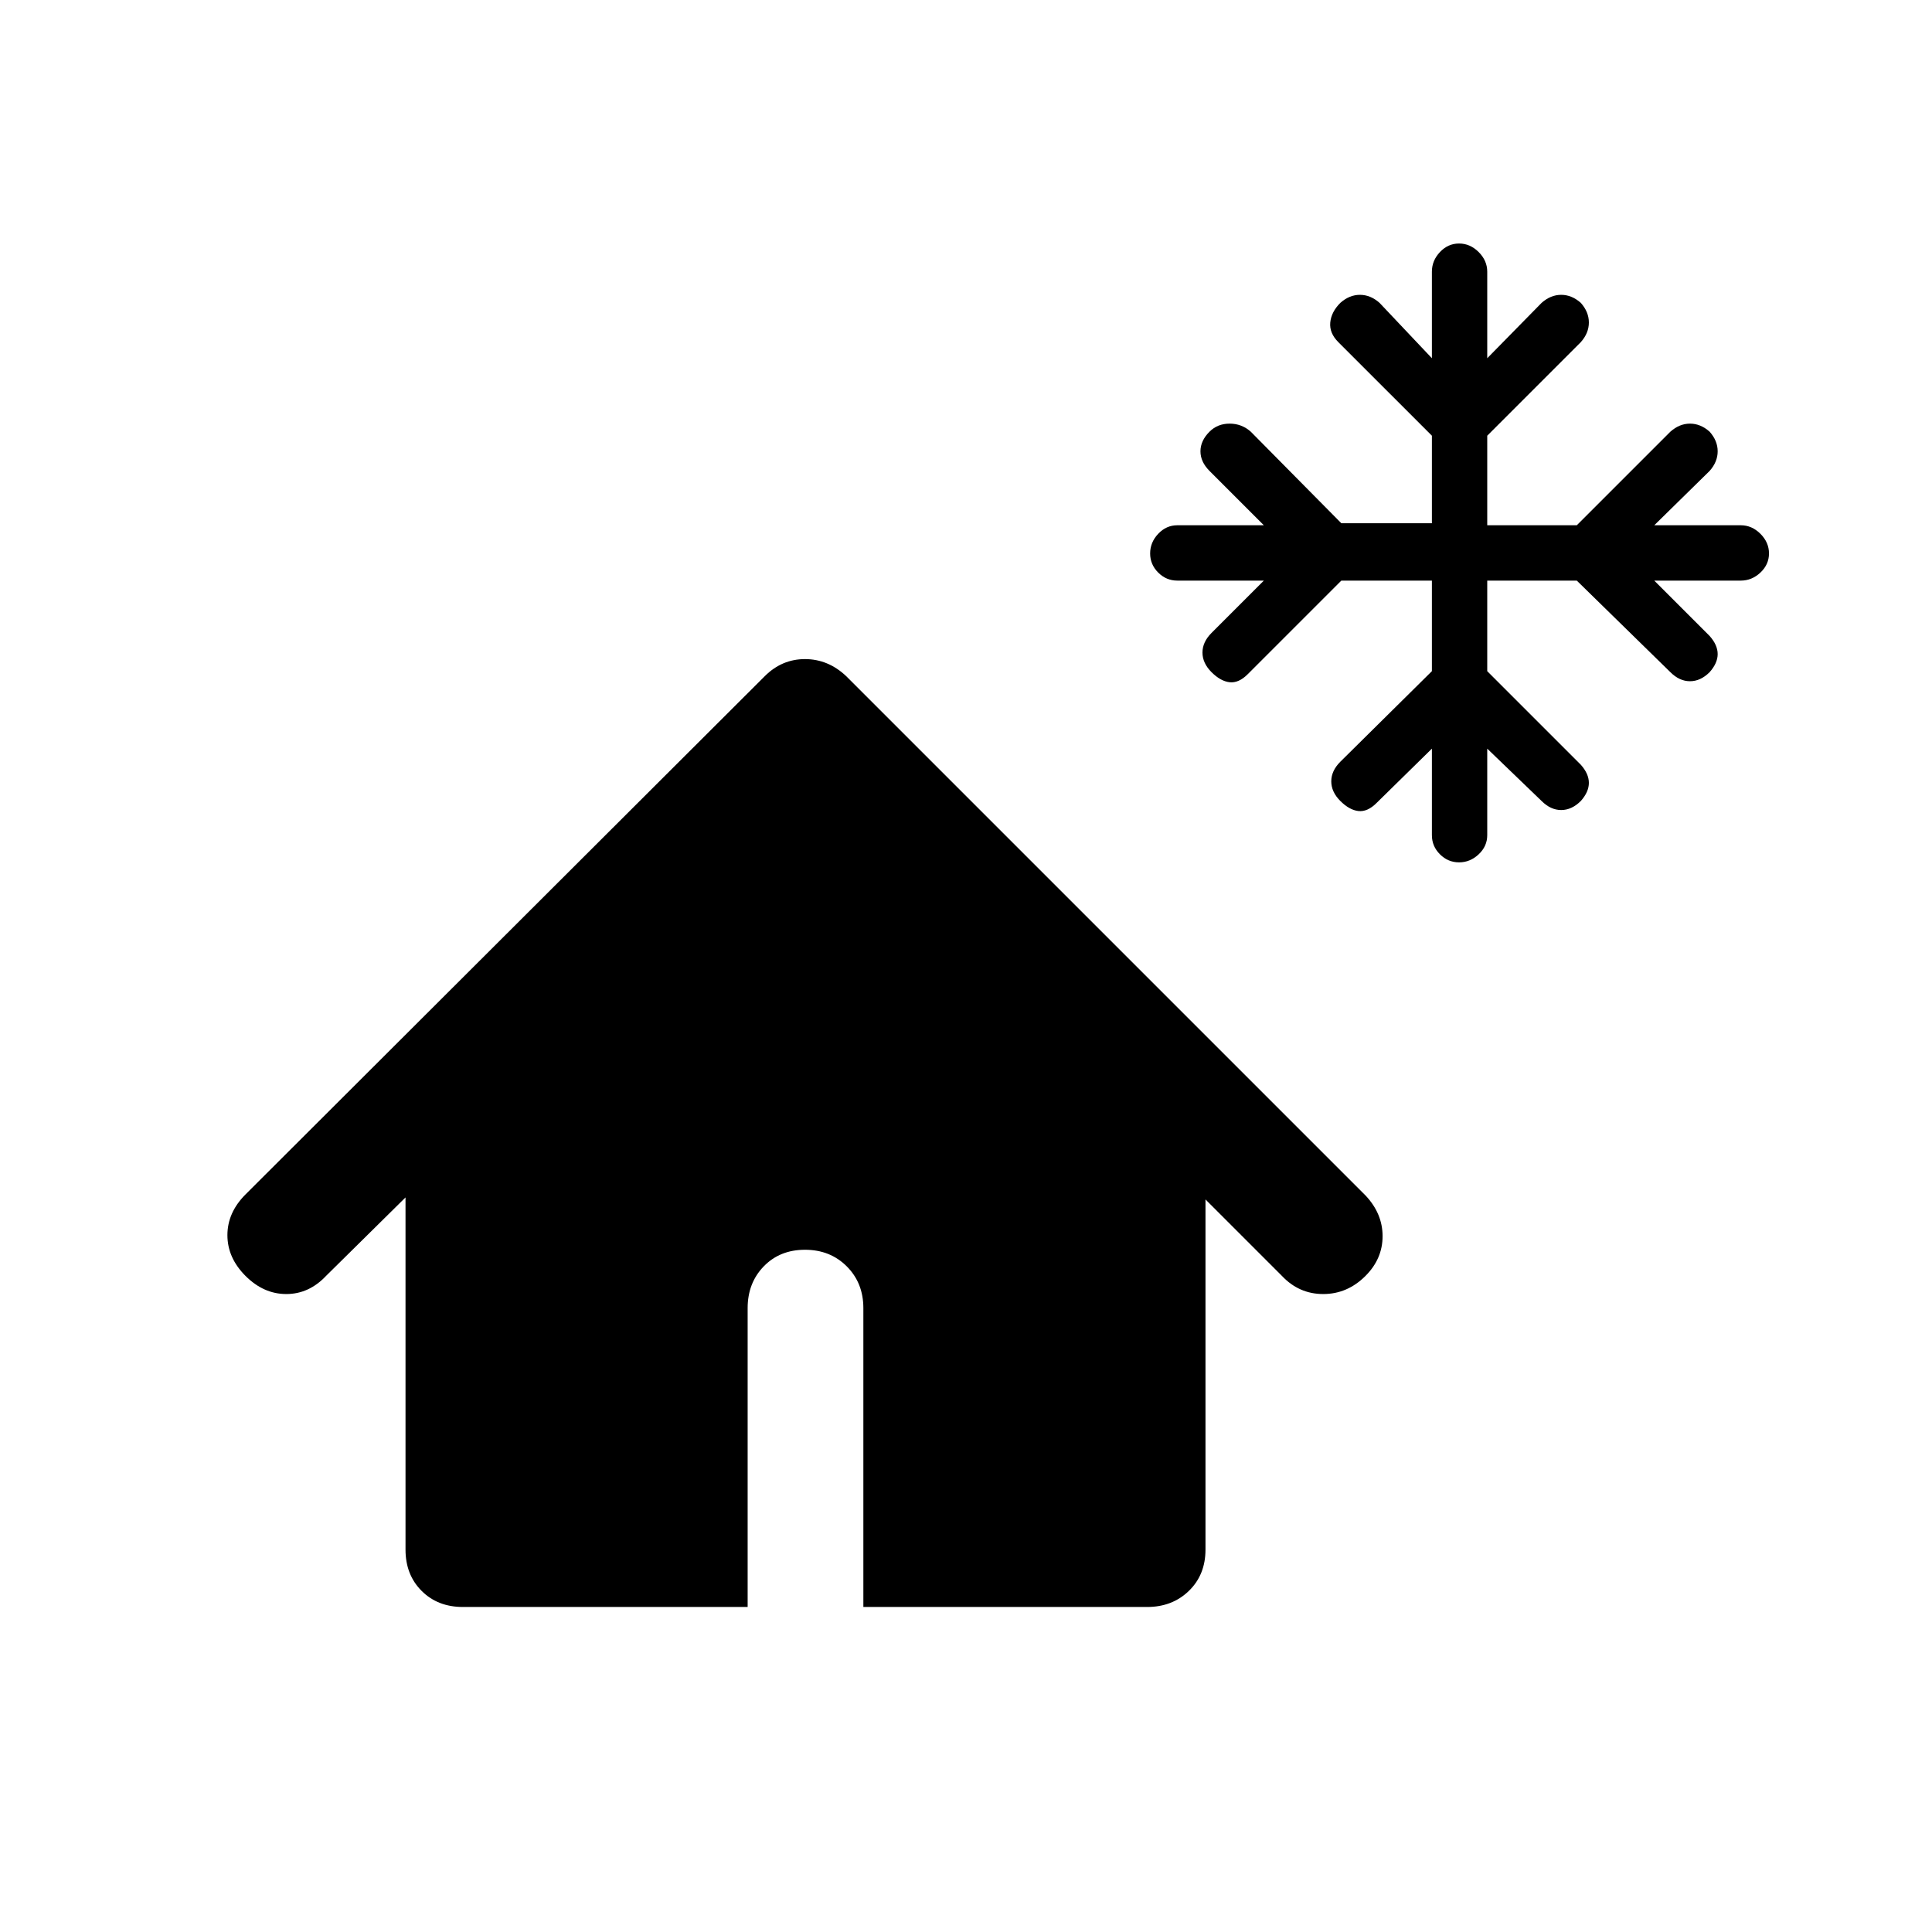 <svg xmlns="http://www.w3.org/2000/svg" height="48" viewBox="0 -960 960 960" width="48"><path d="M201.5-190v-175L162-326q-8.5 9-19.75 9T122-326q-9-9-9-20.25t9-20.25L380-624q8.5-8.5 20-8.5t20.5 8.5l258 258q8.5 9 8.5 20.25T678.5-326q-9 9-21 9t-20.5-9l-38-38v174q0 12.5-8.25 20.5t-20.75 8H429V-310q0-12.5-8.25-20.75T400-339q-12.5 0-20.5 8.25t-8 20.75v148.5H230q-12.5 0-20.5-8t-8-20.5Zm510-481.5h-45L620-625q-4.5 4.5-9 4t-9-5q-4.5-4.5-4.5-9.75t4.5-9.75l26-26h-43q-5.5 0-9.5-4t-4-9.5q0-5.5 4-9.75T585-699h43l-27-27q-4.5-4.5-4.5-9.75t4.5-9.75q4-4 10-4t10.5 4l45 45.5h45v-43.5L665-790q-4.5-4.5-4-9.75t5-9.75q4.5-4 9.75-4t9.75 4l26 27.5v-43q0-5.5 4-9.75T725-839q5.5 0 9.75 4.25T739-825v43l27-27.5q4.5-4 9.75-4t9.75 4q4 4.5 4 9.75t-4 9.75L739-743.5v44.5h44.5l46.5-46.5q4.5-4 9.75-4t9.75 4q4 4.5 4 9.75t-4 9.75L822-699h43q5.5 0 9.75 4.25T879-685q0 5.5-4.25 9.5t-9.75 4h-43l27.5 27.5q4 4.5 4 9t-4 9q-4.5 4.5-9.75 4.5T830-626l-46.5-45.5H739v45l46.5 46.5q4 4.5 4 9t-4 9q-4.5 4.5-9.75 4.5T766-562l-27-26v43q0 5.5-4.25 9.5t-9.75 4q-5.5 0-9.5-4t-4-9.5v-43L684-561q-4.5 4.5-9 4t-9-5q-4.5-4.5-4.5-9.75t4.5-9.75l45.5-45v-45Z"/></svg>